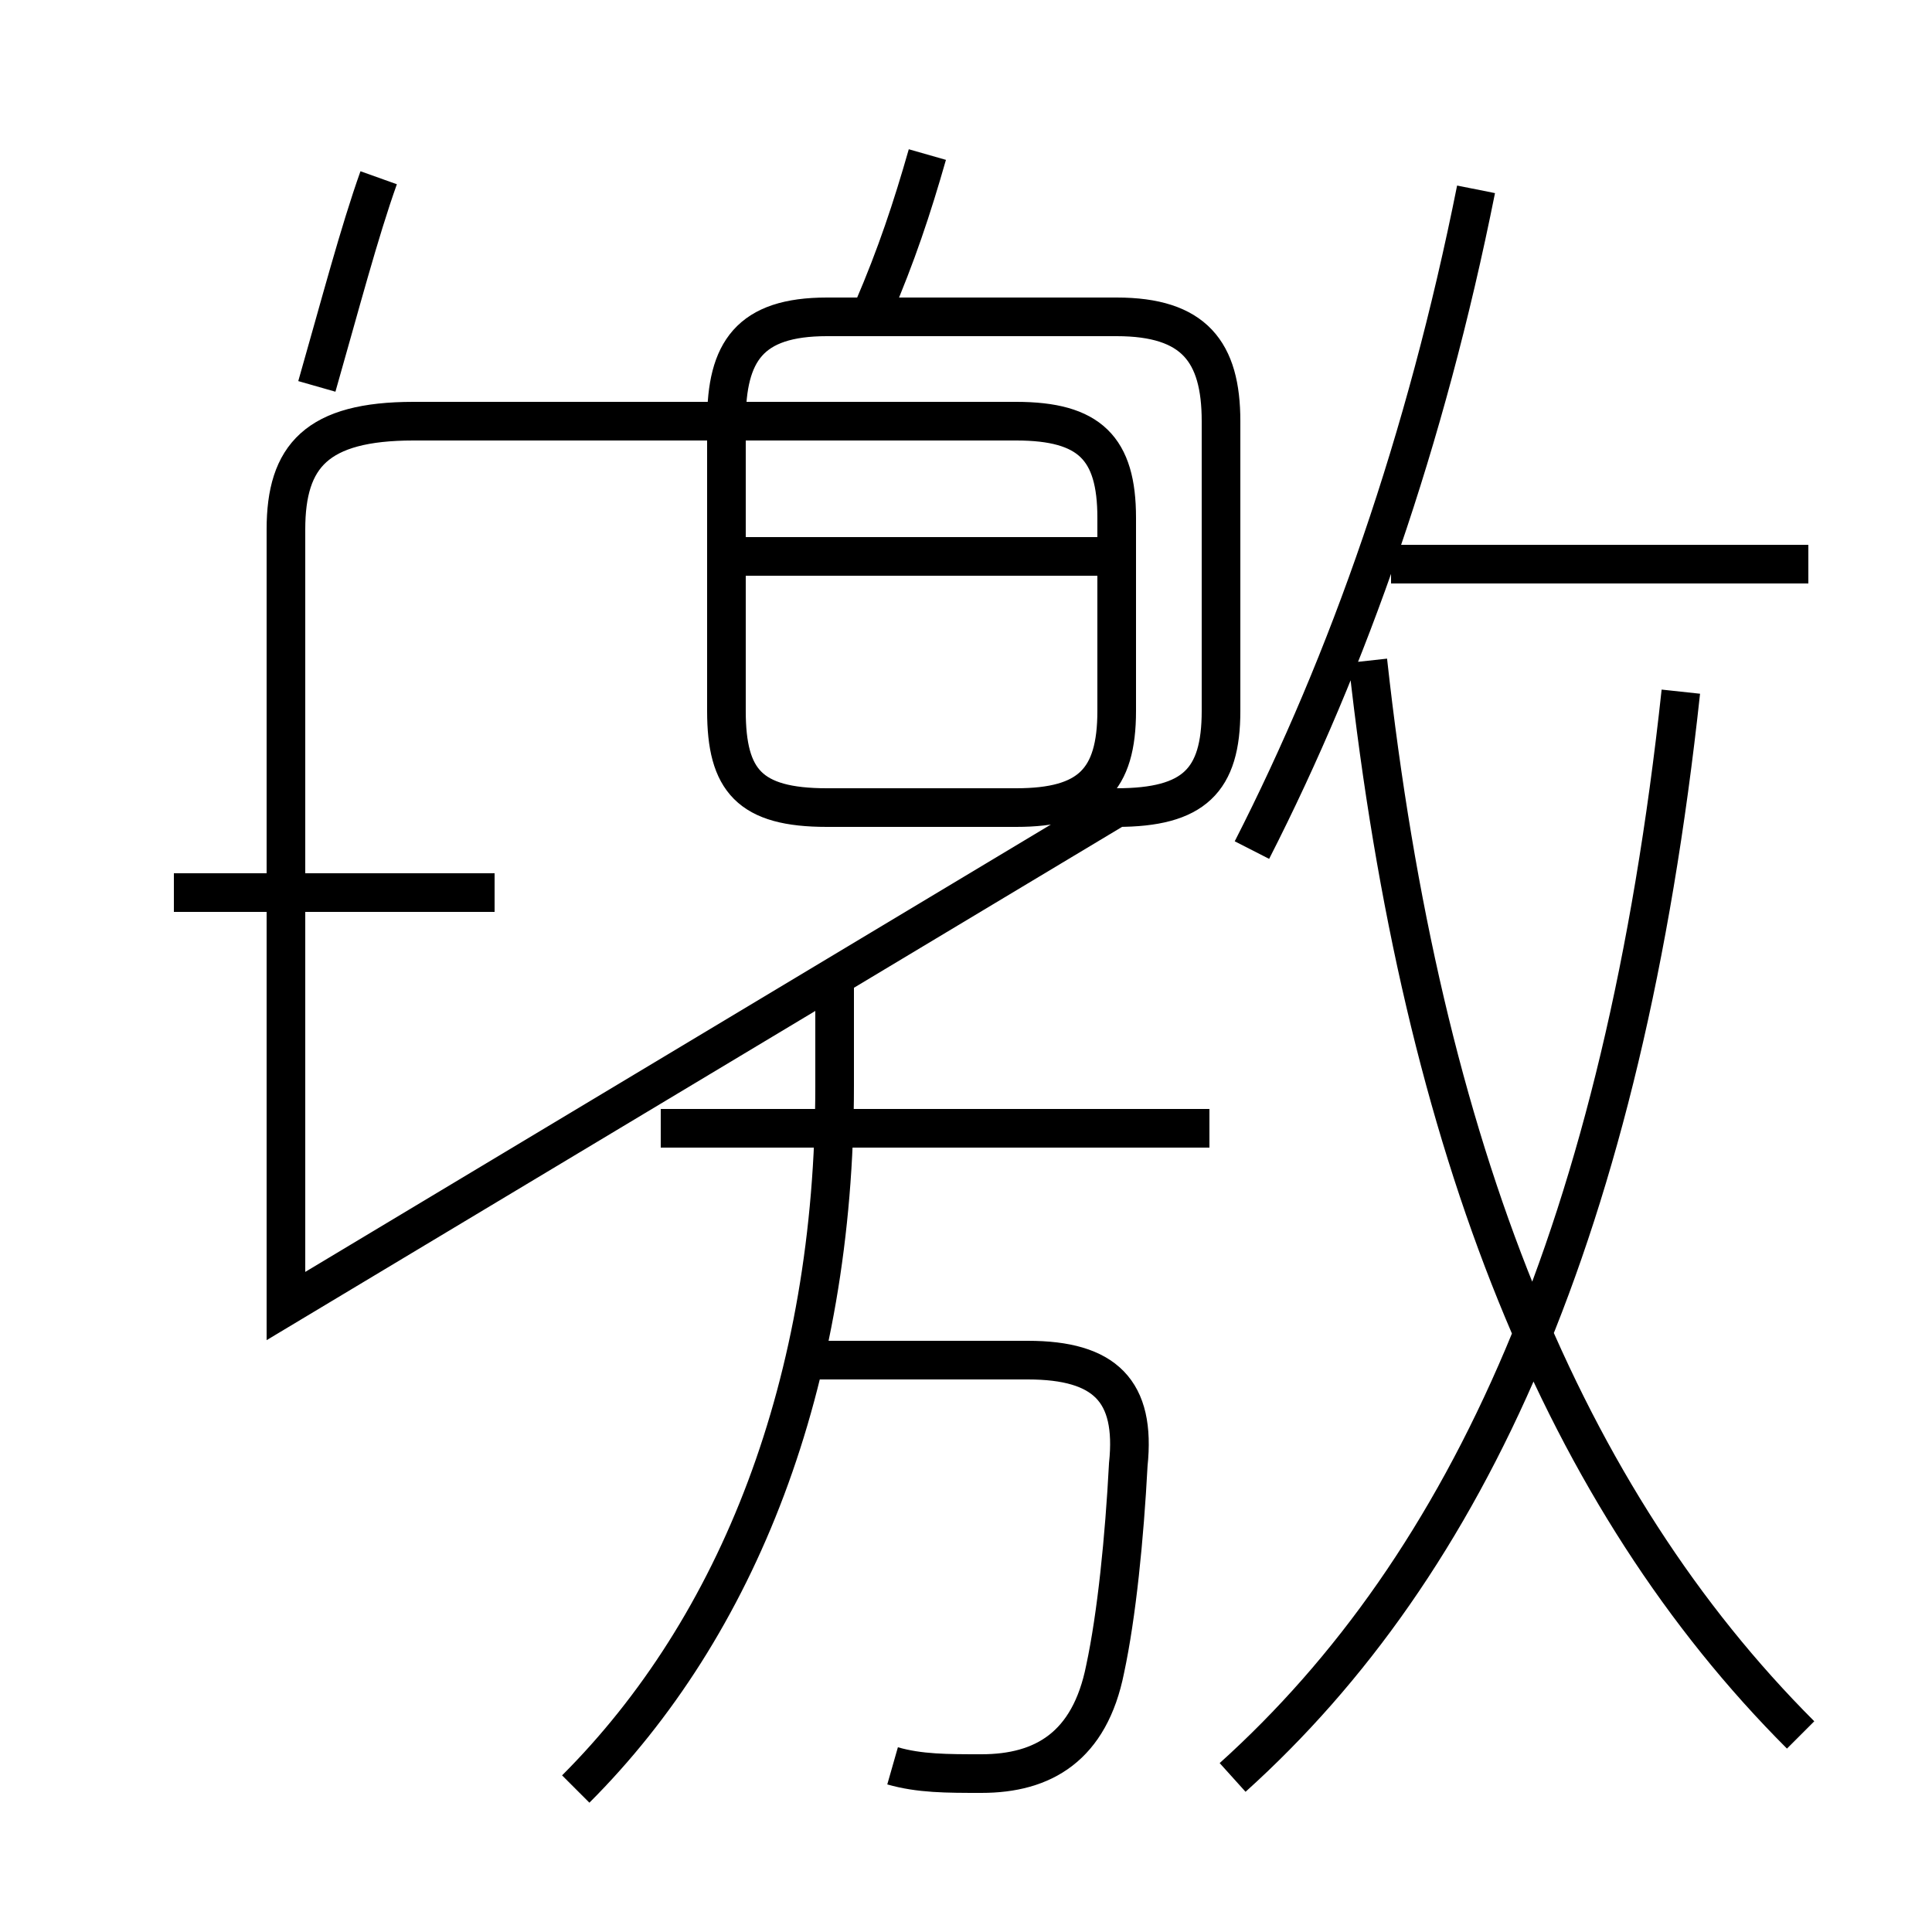 <?xml version='1.0' encoding='utf8'?>
<svg viewBox="0.0 -6.0 50.0 50.0" version="1.1" xmlns="http://www.w3.org/2000/svg">
<rect x="0.0" y="-6.0" width="50.0" height="50.0" fill="#808080" stroke="none"/>
<rect x="-1000" y="-1000" width="2000" height="2000" stroke="white" fill="white"/>
<g style="fill:white;stroke:#000000;  stroke-width:1">
<path d="M 31.9 2.0 C 38.0 -3.5 42.0 -12.2 43.5 -26.1 M 14.9 2.3 C 19.1 -1.9 21.6 -8.2 21.6 -15.9 L 21.6 -18.8 M 23.1 1.7 C 23.8 1.9 24.5 1.9 25.4 1.9 C 27.0 1.9 28.2 1.2 28.6 -0.8 C 28.9 -2.2 29.1 -4.2 29.2 -6.1 C 29.4 -8.0 28.6 -8.8 26.6 -8.8 L 21.1 -8.8 M 12.8 -20.9 L 4.5 -20.9 M 31.3 -14.8 L 17.1 -14.8 M 7.4 -10.2 L 7.4 -30.3 C 7.4 -32.2 8.2 -33.1 10.7 -33.1 L 26.3 -33.1 C 28.2 -33.1 28.9 -32.4 28.9 -30.6 L 28.9 -25.6 C 28.9 -23.8 28.2 -23.1 26.3 -23.1 L 21.4 -23.1 C 19.4 -23.1 18.8 -23.8 18.8 -25.6 L 18.8 -33.1 C 18.8 -34.9 19.4 -35.8 21.4 -35.8 L 28.9 -35.8 C 30.9 -35.8 31.6 -34.9 31.6 -33.1 L 31.6 -25.6 C 31.6 -23.8 30.9 -23.1 28.9 -23.1 Z M 46.6 0.9 C 40.5 -5.2 36.8 -14.2 35.4 -26.9 M 8.2 -34.0 C 8.8 -36.1 9.3 -38.0 9.8 -39.4 M 28.6 -29.6 L 19.1 -29.6 M 22.6 -36.0 C 23.2 -37.4 23.6 -38.6 24.0 -40.0 M 46.8 -29.4 L 36.0 -29.4 M 32.4 -22.0 C 34.9 -26.9 36.9 -32.6 38.2 -39.1" transform="translate(0.0, 38.0)" />
</g>
</svg>